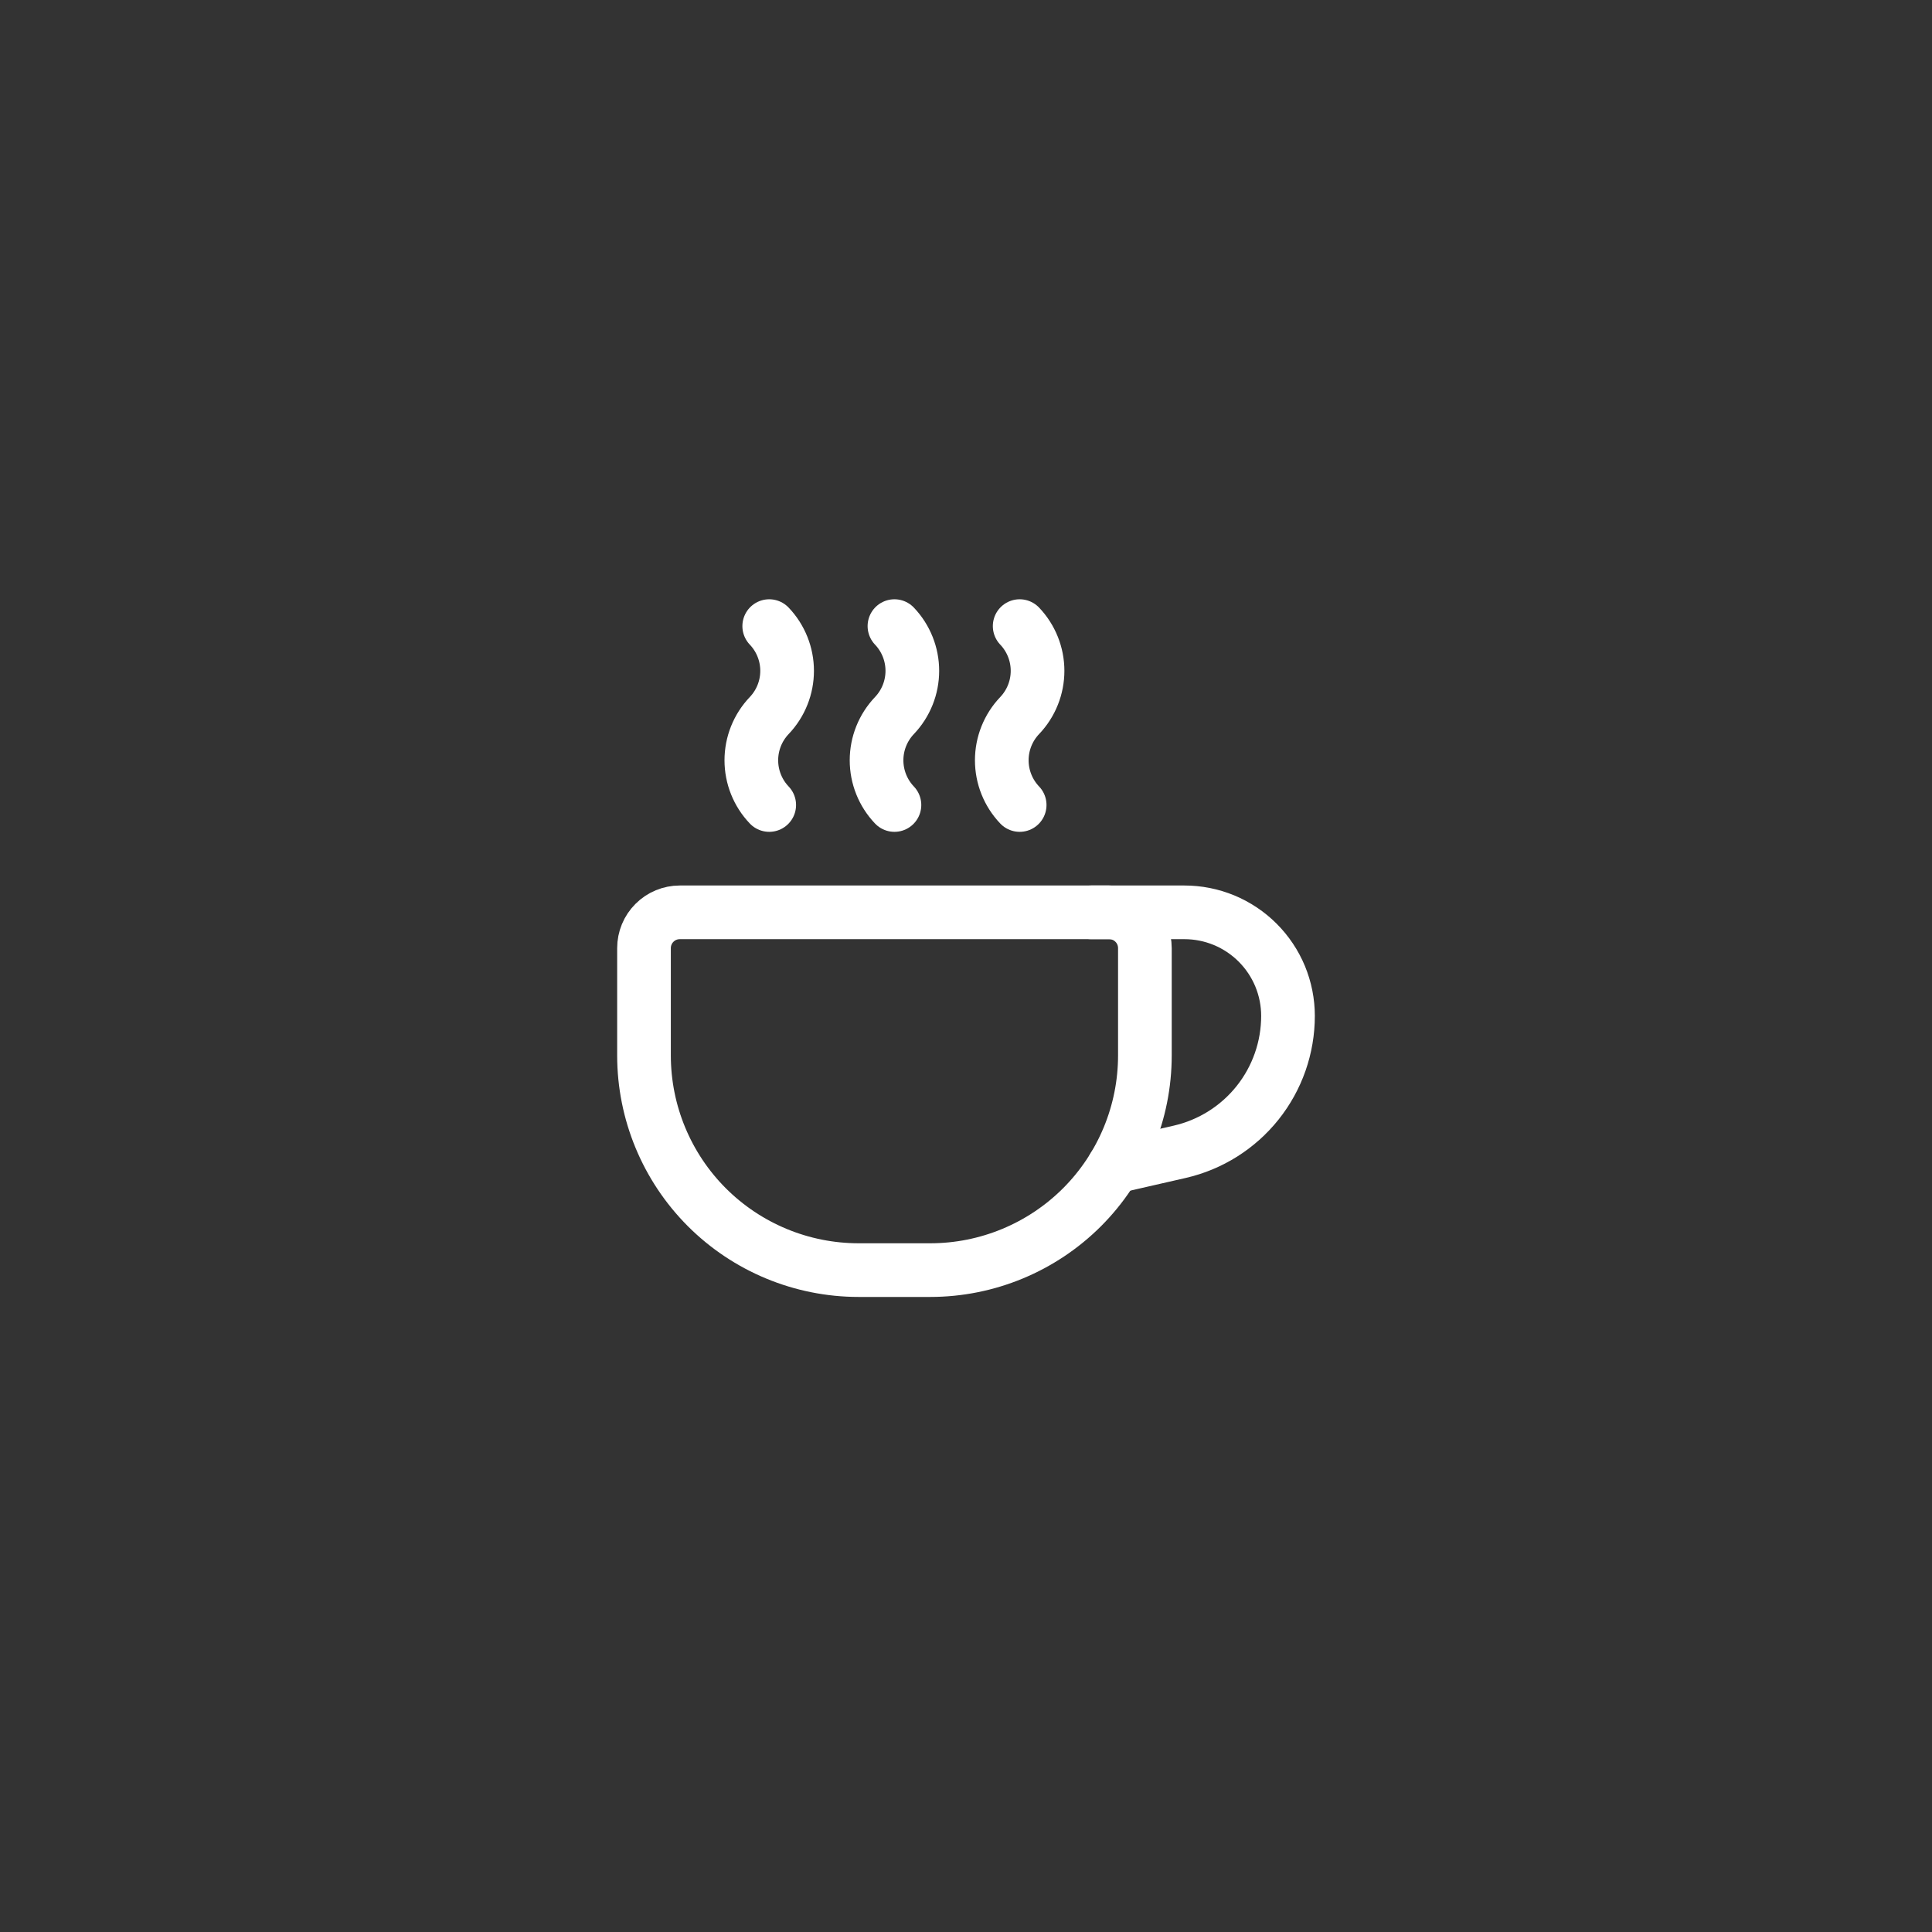 <svg width="54" height="54" viewBox="0 0 54 54" fill="none" xmlns="http://www.w3.org/2000/svg">
<rect x="0" y="0" width="54" height="54" fill="#333333" stroke="none"/>
<path d="M19 25.5H31C31.265 25.5 31.52 25.605 31.707 25.793C31.895 25.98 32 26.235 32 26.5V29.5C32 31.091 31.368 32.617 30.243 33.743C29.117 34.868 27.591 35.5 26 35.5H24C22.409 35.5 20.883 34.868 19.757 33.743C18.632 32.617 18 31.091 18 29.5V26.5C18 26.235 18.105 25.98 18.293 25.793C18.48 25.605 18.735 25.5 19 25.5V25.5Z" stroke="white" stroke-width="1.5" stroke-linecap="round" stroke-linejoin="round"/>
<path d="M28.5 22.5C28.179 22.163 28 21.715 28 21.25C28 20.785 28.179 20.337 28.5 20C28.821 19.663 29 19.215 29 18.75C29 18.285 28.821 17.837 28.5 17.5" stroke="white" stroke-width="1.5" stroke-linecap="round" stroke-linejoin="round"/>
<path d="M25 22.5C24.679 22.163 24.5 21.715 24.5 21.25C24.5 20.785 24.679 20.337 25 20C25.321 19.663 25.5 19.215 25.5 18.75C25.5 18.285 25.321 17.837 25 17.5" stroke="white" stroke-width="1.5" stroke-linecap="round" stroke-linejoin="round"/>
<path d="M21.5 22.5C21.179 22.163 21 21.715 21 21.25C21 20.785 21.179 20.337 21.5 20C21.821 19.663 22 19.215 22 18.75C22 18.285 21.821 17.837 21.5 17.5" stroke="white" stroke-width="1.5" stroke-linecap="round" stroke-linejoin="round"/>
<path d="M31.128 32.615L32.974 32.193C33.833 31.996 34.601 31.513 35.151 30.823C35.701 30.133 36 29.277 36 28.395V28.395C36 28.015 35.925 27.639 35.78 27.287C35.634 26.936 35.421 26.617 35.152 26.348C34.883 26.079 34.564 25.866 34.213 25.72C33.861 25.575 33.485 25.5 33.105 25.5H30.5" stroke="white" stroke-width="1.5" stroke-linecap="round" stroke-linejoin="round"/>
</svg>
